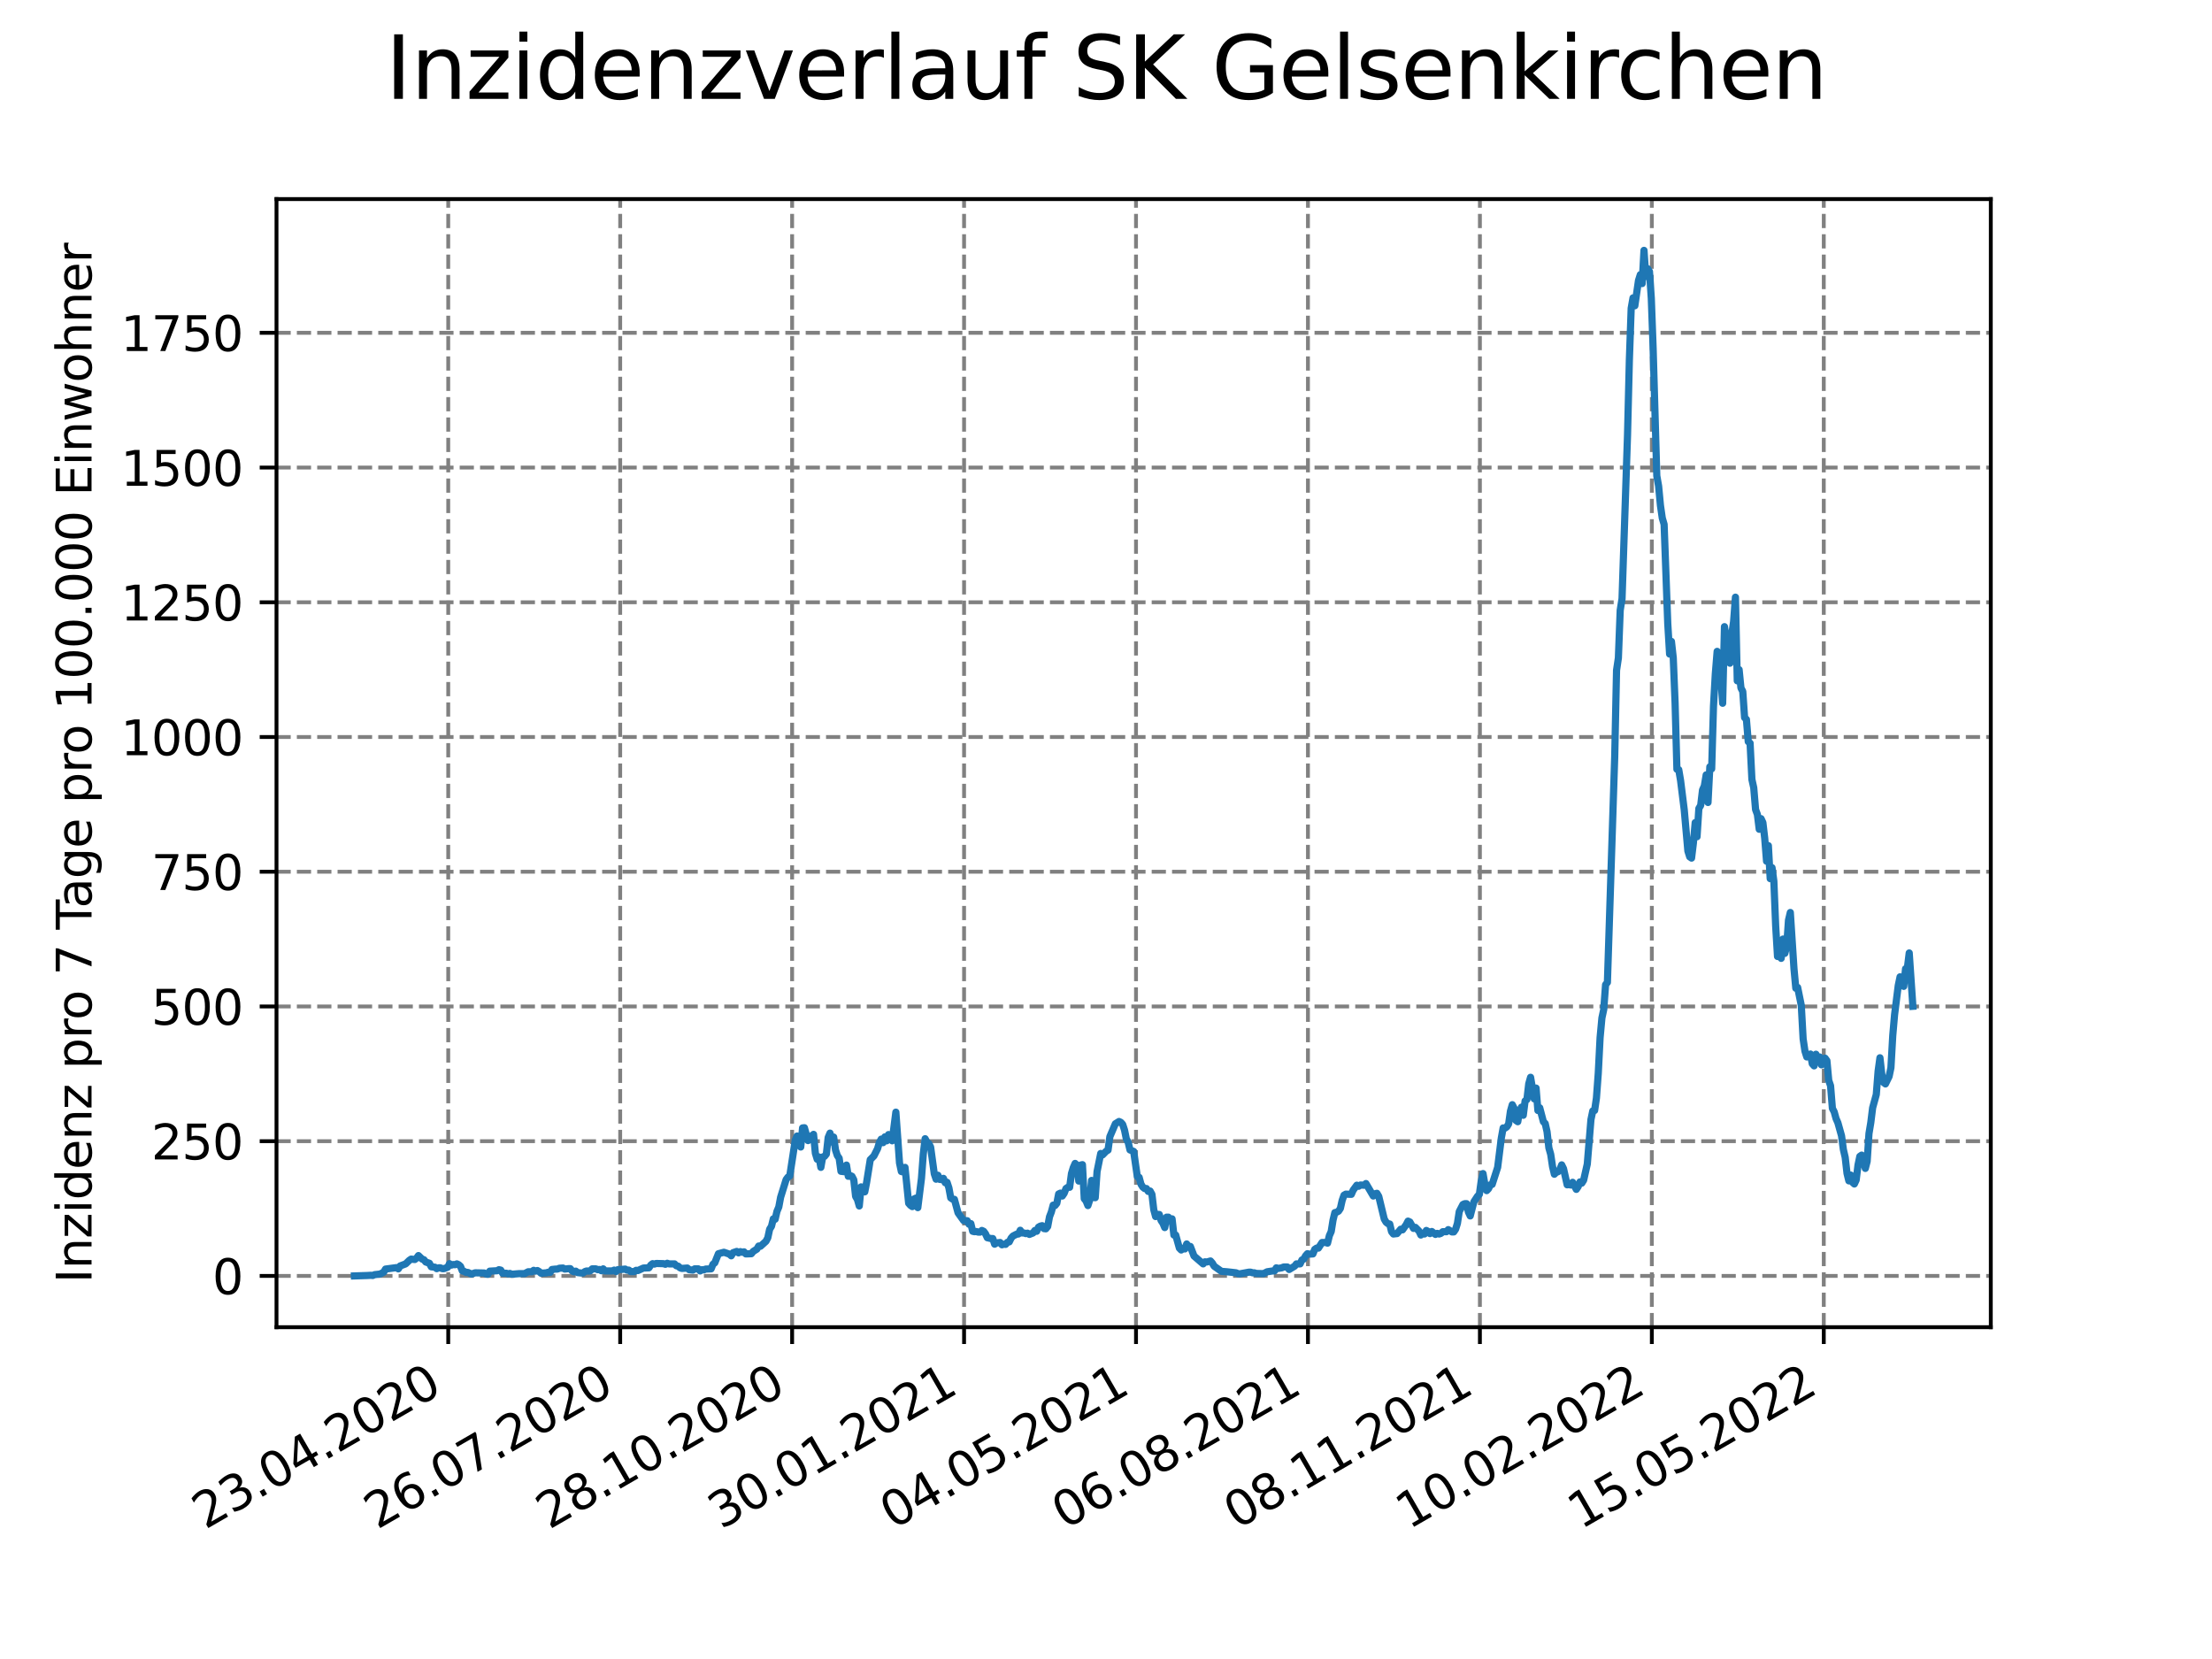 <?xml version="1.0" encoding="utf-8" standalone="no"?>
<!DOCTYPE svg PUBLIC "-//W3C//DTD SVG 1.1//EN"
  "http://www.w3.org/Graphics/SVG/1.1/DTD/svg11.dtd">
<svg xmlns:xlink="http://www.w3.org/1999/xlink" width="460.8pt" height="345.6pt" viewBox="0 0 460.8 345.6" xmlns="http://www.w3.org/2000/svg" version="1.1">
 <defs>
  <style type="text/css">*{stroke-linejoin: round; stroke-linecap: butt}</style>
 </defs>
 <g id="figure_1">
  <g id="patch_1">
   <path d="M 0 345.6 
L 460.8 345.6 
L 460.8 0 
L 0 0 
z
" style="fill: #ffffff"/>
  </g>
  <g id="axes_1">
   <g id="patch_2">
    <path d="M 57.6 276.48 
L 414.72 276.48 
L 414.72 41.472 
L 57.6 41.472 
z
" style="fill: #ffffff"/>
   </g>
   <g id="matplotlib.axis_1">
    <g id="xtick_1">
     <g id="line2d_1">
      <path d="M 93.377 276.48 
L 93.377 41.472 
" clip-path="url(#pc1928fb1d7)" style="fill: none; stroke-dasharray: 2.96,1.28; stroke-dashoffset: 0; stroke: #808080; stroke-width: 0.8"/>
     </g>
     <g id="line2d_2">
      <defs>
       <path id="m2e8d0d02b8" d="M 0 0 
L 0 3.5 
" style="stroke: #000000; stroke-width: 0.8"/>
      </defs>
      <g>
       <use xlink:href="#m2e8d0d02b8" x="93.377" y="276.48" style="stroke: #000000; stroke-width: 0.8"/>
      </g>
     </g>
     <g id="text_1">
      <!-- 23.04.2020 -->
      <g transform="translate(42.752 318.689)rotate(-30)scale(0.1 -0.1)">
       <defs>
        <path id="DejaVuSans-32" d="M 1228 531 
L 3431 531 
L 3431 0 
L 469 0 
L 469 531 
Q 828 903 1448 1529 
Q 2069 2156 2228 2338 
Q 2531 2678 2651 2914 
Q 2772 3150 2772 3378 
Q 2772 3750 2511 3984 
Q 2250 4219 1831 4219 
Q 1534 4219 1204 4116 
Q 875 4013 500 3803 
L 500 4441 
Q 881 4594 1212 4672 
Q 1544 4750 1819 4750 
Q 2544 4750 2975 4387 
Q 3406 4025 3406 3419 
Q 3406 3131 3298 2873 
Q 3191 2616 2906 2266 
Q 2828 2175 2409 1742 
Q 1991 1309 1228 531 
z
" transform="scale(0.016)"/>
        <path id="DejaVuSans-33" d="M 2597 2516 
Q 3050 2419 3304 2112 
Q 3559 1806 3559 1356 
Q 3559 666 3084 287 
Q 2609 -91 1734 -91 
Q 1441 -91 1130 -33 
Q 819 25 488 141 
L 488 750 
Q 750 597 1062 519 
Q 1375 441 1716 441 
Q 2309 441 2620 675 
Q 2931 909 2931 1356 
Q 2931 1769 2642 2001 
Q 2353 2234 1838 2234 
L 1294 2234 
L 1294 2753 
L 1863 2753 
Q 2328 2753 2575 2939 
Q 2822 3125 2822 3475 
Q 2822 3834 2567 4026 
Q 2313 4219 1838 4219 
Q 1578 4219 1281 4162 
Q 984 4106 628 3988 
L 628 4550 
Q 988 4650 1302 4700 
Q 1616 4750 1894 4750 
Q 2613 4750 3031 4423 
Q 3450 4097 3450 3541 
Q 3450 3153 3228 2886 
Q 3006 2619 2597 2516 
z
" transform="scale(0.016)"/>
        <path id="DejaVuSans-2e" d="M 684 794 
L 1344 794 
L 1344 0 
L 684 0 
L 684 794 
z
" transform="scale(0.016)"/>
        <path id="DejaVuSans-30" d="M 2034 4250 
Q 1547 4250 1301 3770 
Q 1056 3291 1056 2328 
Q 1056 1369 1301 889 
Q 1547 409 2034 409 
Q 2525 409 2770 889 
Q 3016 1369 3016 2328 
Q 3016 3291 2770 3770 
Q 2525 4250 2034 4250 
z
M 2034 4750 
Q 2819 4750 3233 4129 
Q 3647 3509 3647 2328 
Q 3647 1150 3233 529 
Q 2819 -91 2034 -91 
Q 1250 -91 836 529 
Q 422 1150 422 2328 
Q 422 3509 836 4129 
Q 1250 4750 2034 4750 
z
" transform="scale(0.016)"/>
        <path id="DejaVuSans-34" d="M 2419 4116 
L 825 1625 
L 2419 1625 
L 2419 4116 
z
M 2253 4666 
L 3047 4666 
L 3047 1625 
L 3713 1625 
L 3713 1100 
L 3047 1100 
L 3047 0 
L 2419 0 
L 2419 1100 
L 313 1100 
L 313 1709 
L 2253 4666 
z
" transform="scale(0.016)"/>
       </defs>
       <use xlink:href="#DejaVuSans-32"/>
       <use xlink:href="#DejaVuSans-33" x="63.623"/>
       <use xlink:href="#DejaVuSans-2e" x="127.246"/>
       <use xlink:href="#DejaVuSans-30" x="159.033"/>
       <use xlink:href="#DejaVuSans-34" x="222.656"/>
       <use xlink:href="#DejaVuSans-2e" x="286.279"/>
       <use xlink:href="#DejaVuSans-32" x="318.066"/>
       <use xlink:href="#DejaVuSans-30" x="381.689"/>
       <use xlink:href="#DejaVuSans-32" x="445.312"/>
       <use xlink:href="#DejaVuSans-30" x="508.936"/>
      </g>
     </g>
    </g>
    <g id="xtick_2">
     <g id="line2d_3">
      <path d="M 129.196 276.48 
L 129.196 41.472 
" clip-path="url(#pc1928fb1d7)" style="fill: none; stroke-dasharray: 2.96,1.28; stroke-dashoffset: 0; stroke: #808080; stroke-width: 0.8"/>
     </g>
     <g id="line2d_4">
      <g>
       <use xlink:href="#m2e8d0d02b8" x="129.196" y="276.48" style="stroke: #000000; stroke-width: 0.8"/>
      </g>
     </g>
     <g id="text_2">
      <!-- 26.07.2020 -->
      <g transform="translate(78.571 318.689)rotate(-30)scale(0.1 -0.1)">
       <defs>
        <path id="DejaVuSans-36" d="M 2113 2584 
Q 1688 2584 1439 2293 
Q 1191 2003 1191 1497 
Q 1191 994 1439 701 
Q 1688 409 2113 409 
Q 2538 409 2786 701 
Q 3034 994 3034 1497 
Q 3034 2003 2786 2293 
Q 2538 2584 2113 2584 
z
M 3366 4563 
L 3366 3988 
Q 3128 4100 2886 4159 
Q 2644 4219 2406 4219 
Q 1781 4219 1451 3797 
Q 1122 3375 1075 2522 
Q 1259 2794 1537 2939 
Q 1816 3084 2150 3084 
Q 2853 3084 3261 2657 
Q 3669 2231 3669 1497 
Q 3669 778 3244 343 
Q 2819 -91 2113 -91 
Q 1303 -91 875 529 
Q 447 1150 447 2328 
Q 447 3434 972 4092 
Q 1497 4750 2381 4750 
Q 2619 4750 2861 4703 
Q 3103 4656 3366 4563 
z
" transform="scale(0.016)"/>
        <path id="DejaVuSans-37" d="M 525 4666 
L 3525 4666 
L 3525 4397 
L 1831 0 
L 1172 0 
L 2766 4134 
L 525 4134 
L 525 4666 
z
" transform="scale(0.016)"/>
       </defs>
       <use xlink:href="#DejaVuSans-32"/>
       <use xlink:href="#DejaVuSans-36" x="63.623"/>
       <use xlink:href="#DejaVuSans-2e" x="127.246"/>
       <use xlink:href="#DejaVuSans-30" x="159.033"/>
       <use xlink:href="#DejaVuSans-37" x="222.656"/>
       <use xlink:href="#DejaVuSans-2e" x="286.279"/>
       <use xlink:href="#DejaVuSans-32" x="318.066"/>
       <use xlink:href="#DejaVuSans-30" x="381.689"/>
       <use xlink:href="#DejaVuSans-32" x="445.312"/>
       <use xlink:href="#DejaVuSans-30" x="508.936"/>
      </g>
     </g>
    </g>
    <g id="xtick_3">
     <g id="line2d_5">
      <path d="M 165.015 276.48 
L 165.015 41.472 
" clip-path="url(#pc1928fb1d7)" style="fill: none; stroke-dasharray: 2.96,1.28; stroke-dashoffset: 0; stroke: #808080; stroke-width: 0.8"/>
     </g>
     <g id="line2d_6">
      <g>
       <use xlink:href="#m2e8d0d02b8" x="165.015" y="276.48" style="stroke: #000000; stroke-width: 0.8"/>
      </g>
     </g>
     <g id="text_3">
      <!-- 28.10.2020 -->
      <g transform="translate(114.39 318.689)rotate(-30)scale(0.1 -0.1)">
       <defs>
        <path id="DejaVuSans-38" d="M 2034 2216 
Q 1584 2216 1326 1975 
Q 1069 1734 1069 1313 
Q 1069 891 1326 650 
Q 1584 409 2034 409 
Q 2484 409 2743 651 
Q 3003 894 3003 1313 
Q 3003 1734 2745 1975 
Q 2488 2216 2034 2216 
z
M 1403 2484 
Q 997 2584 770 2862 
Q 544 3141 544 3541 
Q 544 4100 942 4425 
Q 1341 4750 2034 4750 
Q 2731 4750 3128 4425 
Q 3525 4100 3525 3541 
Q 3525 3141 3298 2862 
Q 3072 2584 2669 2484 
Q 3125 2378 3379 2068 
Q 3634 1759 3634 1313 
Q 3634 634 3220 271 
Q 2806 -91 2034 -91 
Q 1263 -91 848 271 
Q 434 634 434 1313 
Q 434 1759 690 2068 
Q 947 2378 1403 2484 
z
M 1172 3481 
Q 1172 3119 1398 2916 
Q 1625 2713 2034 2713 
Q 2441 2713 2670 2916 
Q 2900 3119 2900 3481 
Q 2900 3844 2670 4047 
Q 2441 4250 2034 4250 
Q 1625 4250 1398 4047 
Q 1172 3844 1172 3481 
z
" transform="scale(0.016)"/>
        <path id="DejaVuSans-31" d="M 794 531 
L 1825 531 
L 1825 4091 
L 703 3866 
L 703 4441 
L 1819 4666 
L 2450 4666 
L 2450 531 
L 3481 531 
L 3481 0 
L 794 0 
L 794 531 
z
" transform="scale(0.016)"/>
       </defs>
       <use xlink:href="#DejaVuSans-32"/>
       <use xlink:href="#DejaVuSans-38" x="63.623"/>
       <use xlink:href="#DejaVuSans-2e" x="127.246"/>
       <use xlink:href="#DejaVuSans-31" x="159.033"/>
       <use xlink:href="#DejaVuSans-30" x="222.656"/>
       <use xlink:href="#DejaVuSans-2e" x="286.279"/>
       <use xlink:href="#DejaVuSans-32" x="318.066"/>
       <use xlink:href="#DejaVuSans-30" x="381.689"/>
       <use xlink:href="#DejaVuSans-32" x="445.312"/>
       <use xlink:href="#DejaVuSans-30" x="508.936"/>
      </g>
     </g>
    </g>
    <g id="xtick_4">
     <g id="line2d_7">
      <path d="M 200.833 276.48 
L 200.833 41.472 
" clip-path="url(#pc1928fb1d7)" style="fill: none; stroke-dasharray: 2.96,1.28; stroke-dashoffset: 0; stroke: #808080; stroke-width: 0.8"/>
     </g>
     <g id="line2d_8">
      <g>
       <use xlink:href="#m2e8d0d02b8" x="200.833" y="276.48" style="stroke: #000000; stroke-width: 0.8"/>
      </g>
     </g>
     <g id="text_4">
      <!-- 30.01.2021 -->
      <g transform="translate(150.208 318.689)rotate(-30)scale(0.1 -0.1)">
       <use xlink:href="#DejaVuSans-33"/>
       <use xlink:href="#DejaVuSans-30" x="63.623"/>
       <use xlink:href="#DejaVuSans-2e" x="127.246"/>
       <use xlink:href="#DejaVuSans-30" x="159.033"/>
       <use xlink:href="#DejaVuSans-31" x="222.656"/>
       <use xlink:href="#DejaVuSans-2e" x="286.279"/>
       <use xlink:href="#DejaVuSans-32" x="318.066"/>
       <use xlink:href="#DejaVuSans-30" x="381.689"/>
       <use xlink:href="#DejaVuSans-32" x="445.312"/>
       <use xlink:href="#DejaVuSans-31" x="508.936"/>
      </g>
     </g>
    </g>
    <g id="xtick_5">
     <g id="line2d_9">
      <path d="M 236.652 276.48 
L 236.652 41.472 
" clip-path="url(#pc1928fb1d7)" style="fill: none; stroke-dasharray: 2.96,1.28; stroke-dashoffset: 0; stroke: #808080; stroke-width: 0.8"/>
     </g>
     <g id="line2d_10">
      <g>
       <use xlink:href="#m2e8d0d02b8" x="236.652" y="276.48" style="stroke: #000000; stroke-width: 0.8"/>
      </g>
     </g>
     <g id="text_5">
      <!-- 04.05.2021 -->
      <g transform="translate(186.027 318.689)rotate(-30)scale(0.1 -0.1)">
       <defs>
        <path id="DejaVuSans-35" d="M 691 4666 
L 3169 4666 
L 3169 4134 
L 1269 4134 
L 1269 2991 
Q 1406 3038 1543 3061 
Q 1681 3084 1819 3084 
Q 2600 3084 3056 2656 
Q 3513 2228 3513 1497 
Q 3513 744 3044 326 
Q 2575 -91 1722 -91 
Q 1428 -91 1123 -41 
Q 819 9 494 109 
L 494 744 
Q 775 591 1075 516 
Q 1375 441 1709 441 
Q 2250 441 2565 725 
Q 2881 1009 2881 1497 
Q 2881 1984 2565 2268 
Q 2250 2553 1709 2553 
Q 1456 2553 1204 2497 
Q 953 2441 691 2322 
L 691 4666 
z
" transform="scale(0.016)"/>
       </defs>
       <use xlink:href="#DejaVuSans-30"/>
       <use xlink:href="#DejaVuSans-34" x="63.623"/>
       <use xlink:href="#DejaVuSans-2e" x="127.246"/>
       <use xlink:href="#DejaVuSans-30" x="159.033"/>
       <use xlink:href="#DejaVuSans-35" x="222.656"/>
       <use xlink:href="#DejaVuSans-2e" x="286.279"/>
       <use xlink:href="#DejaVuSans-32" x="318.066"/>
       <use xlink:href="#DejaVuSans-30" x="381.689"/>
       <use xlink:href="#DejaVuSans-32" x="445.312"/>
       <use xlink:href="#DejaVuSans-31" x="508.936"/>
      </g>
     </g>
    </g>
    <g id="xtick_6">
     <g id="line2d_11">
      <path d="M 272.471 276.48 
L 272.471 41.472 
" clip-path="url(#pc1928fb1d7)" style="fill: none; stroke-dasharray: 2.96,1.28; stroke-dashoffset: 0; stroke: #808080; stroke-width: 0.8"/>
     </g>
     <g id="line2d_12">
      <g>
       <use xlink:href="#m2e8d0d02b8" x="272.471" y="276.48" style="stroke: #000000; stroke-width: 0.8"/>
      </g>
     </g>
     <g id="text_6">
      <!-- 06.08.2021 -->
      <g transform="translate(221.846 318.689)rotate(-30)scale(0.1 -0.1)">
       <use xlink:href="#DejaVuSans-30"/>
       <use xlink:href="#DejaVuSans-36" x="63.623"/>
       <use xlink:href="#DejaVuSans-2e" x="127.246"/>
       <use xlink:href="#DejaVuSans-30" x="159.033"/>
       <use xlink:href="#DejaVuSans-38" x="222.656"/>
       <use xlink:href="#DejaVuSans-2e" x="286.279"/>
       <use xlink:href="#DejaVuSans-32" x="318.066"/>
       <use xlink:href="#DejaVuSans-30" x="381.689"/>
       <use xlink:href="#DejaVuSans-32" x="445.312"/>
       <use xlink:href="#DejaVuSans-31" x="508.936"/>
      </g>
     </g>
    </g>
    <g id="xtick_7">
     <g id="line2d_13">
      <path d="M 308.29 276.48 
L 308.29 41.472 
" clip-path="url(#pc1928fb1d7)" style="fill: none; stroke-dasharray: 2.96,1.28; stroke-dashoffset: 0; stroke: #808080; stroke-width: 0.8"/>
     </g>
     <g id="line2d_14">
      <g>
       <use xlink:href="#m2e8d0d02b8" x="308.29" y="276.48" style="stroke: #000000; stroke-width: 0.8"/>
      </g>
     </g>
     <g id="text_7">
      <!-- 08.11.2021 -->
      <g transform="translate(257.664 318.689)rotate(-30)scale(0.1 -0.1)">
       <use xlink:href="#DejaVuSans-30"/>
       <use xlink:href="#DejaVuSans-38" x="63.623"/>
       <use xlink:href="#DejaVuSans-2e" x="127.246"/>
       <use xlink:href="#DejaVuSans-31" x="159.033"/>
       <use xlink:href="#DejaVuSans-31" x="222.656"/>
       <use xlink:href="#DejaVuSans-2e" x="286.279"/>
       <use xlink:href="#DejaVuSans-32" x="318.066"/>
       <use xlink:href="#DejaVuSans-30" x="381.689"/>
       <use xlink:href="#DejaVuSans-32" x="445.312"/>
       <use xlink:href="#DejaVuSans-31" x="508.936"/>
      </g>
     </g>
    </g>
    <g id="xtick_8">
     <g id="line2d_15">
      <path d="M 344.108 276.48 
L 344.108 41.472 
" clip-path="url(#pc1928fb1d7)" style="fill: none; stroke-dasharray: 2.96,1.28; stroke-dashoffset: 0; stroke: #808080; stroke-width: 0.8"/>
     </g>
     <g id="line2d_16">
      <g>
       <use xlink:href="#m2e8d0d02b8" x="344.108" y="276.48" style="stroke: #000000; stroke-width: 0.8"/>
      </g>
     </g>
     <g id="text_8">
      <!-- 10.02.2022 -->
      <g transform="translate(293.483 318.689)rotate(-30)scale(0.1 -0.1)">
       <use xlink:href="#DejaVuSans-31"/>
       <use xlink:href="#DejaVuSans-30" x="63.623"/>
       <use xlink:href="#DejaVuSans-2e" x="127.246"/>
       <use xlink:href="#DejaVuSans-30" x="159.033"/>
       <use xlink:href="#DejaVuSans-32" x="222.656"/>
       <use xlink:href="#DejaVuSans-2e" x="286.279"/>
       <use xlink:href="#DejaVuSans-32" x="318.066"/>
       <use xlink:href="#DejaVuSans-30" x="381.689"/>
       <use xlink:href="#DejaVuSans-32" x="445.312"/>
       <use xlink:href="#DejaVuSans-32" x="508.936"/>
      </g>
     </g>
    </g>
    <g id="xtick_9">
     <g id="line2d_17">
      <path d="M 379.927 276.48 
L 379.927 41.472 
" clip-path="url(#pc1928fb1d7)" style="fill: none; stroke-dasharray: 2.96,1.28; stroke-dashoffset: 0; stroke: #808080; stroke-width: 0.8"/>
     </g>
     <g id="line2d_18">
      <g>
       <use xlink:href="#m2e8d0d02b8" x="379.927" y="276.48" style="stroke: #000000; stroke-width: 0.8"/>
      </g>
     </g>
     <g id="text_9">
      <!-- 15.05.2022 -->
      <g transform="translate(329.302 318.689)rotate(-30)scale(0.1 -0.1)">
       <use xlink:href="#DejaVuSans-31"/>
       <use xlink:href="#DejaVuSans-35" x="63.623"/>
       <use xlink:href="#DejaVuSans-2e" x="127.246"/>
       <use xlink:href="#DejaVuSans-30" x="159.033"/>
       <use xlink:href="#DejaVuSans-35" x="222.656"/>
       <use xlink:href="#DejaVuSans-2e" x="286.279"/>
       <use xlink:href="#DejaVuSans-32" x="318.066"/>
       <use xlink:href="#DejaVuSans-30" x="381.689"/>
       <use xlink:href="#DejaVuSans-32" x="445.312"/>
       <use xlink:href="#DejaVuSans-32" x="508.936"/>
      </g>
     </g>
    </g>
   </g>
   <g id="matplotlib.axis_2">
    <g id="ytick_1">
     <g id="line2d_19">
      <path d="M 57.6 265.798 
L 414.72 265.798 
" clip-path="url(#pc1928fb1d7)" style="fill: none; stroke-dasharray: 2.96,1.28; stroke-dashoffset: 0; stroke: #808080; stroke-width: 0.8"/>
     </g>
     <g id="line2d_20">
      <defs>
       <path id="m231ff6836c" d="M 0 0 
L -3.5 0 
" style="stroke: #000000; stroke-width: 0.8"/>
      </defs>
      <g>
       <use xlink:href="#m231ff6836c" x="57.6" y="265.798" style="stroke: #000000; stroke-width: 0.8"/>
      </g>
     </g>
     <g id="text_10">
      <!-- 0 -->
      <g transform="translate(44.237 269.597)scale(0.1 -0.1)">
       <use xlink:href="#DejaVuSans-30"/>
      </g>
     </g>
    </g>
    <g id="ytick_2">
     <g id="line2d_21">
      <path d="M 57.6 237.731 
L 414.72 237.731 
" clip-path="url(#pc1928fb1d7)" style="fill: none; stroke-dasharray: 2.96,1.28; stroke-dashoffset: 0; stroke: #808080; stroke-width: 0.8"/>
     </g>
     <g id="line2d_22">
      <g>
       <use xlink:href="#m231ff6836c" x="57.6" y="237.731" style="stroke: #000000; stroke-width: 0.8"/>
      </g>
     </g>
     <g id="text_11">
      <!-- 250 -->
      <g transform="translate(31.512 241.53)scale(0.1 -0.1)">
       <use xlink:href="#DejaVuSans-32"/>
       <use xlink:href="#DejaVuSans-35" x="63.623"/>
       <use xlink:href="#DejaVuSans-30" x="127.246"/>
      </g>
     </g>
    </g>
    <g id="ytick_3">
     <g id="line2d_23">
      <path d="M 57.6 209.664 
L 414.72 209.664 
" clip-path="url(#pc1928fb1d7)" style="fill: none; stroke-dasharray: 2.96,1.28; stroke-dashoffset: 0; stroke: #808080; stroke-width: 0.8"/>
     </g>
     <g id="line2d_24">
      <g>
       <use xlink:href="#m231ff6836c" x="57.6" y="209.664" style="stroke: #000000; stroke-width: 0.8"/>
      </g>
     </g>
     <g id="text_12">
      <!-- 500 -->
      <g transform="translate(31.512 213.463)scale(0.1 -0.1)">
       <use xlink:href="#DejaVuSans-35"/>
       <use xlink:href="#DejaVuSans-30" x="63.623"/>
       <use xlink:href="#DejaVuSans-30" x="127.246"/>
      </g>
     </g>
    </g>
    <g id="ytick_4">
     <g id="line2d_25">
      <path d="M 57.6 181.597 
L 414.72 181.597 
" clip-path="url(#pc1928fb1d7)" style="fill: none; stroke-dasharray: 2.96,1.28; stroke-dashoffset: 0; stroke: #808080; stroke-width: 0.8"/>
     </g>
     <g id="line2d_26">
      <g>
       <use xlink:href="#m231ff6836c" x="57.6" y="181.597" style="stroke: #000000; stroke-width: 0.8"/>
      </g>
     </g>
     <g id="text_13">
      <!-- 750 -->
      <g transform="translate(31.512 185.396)scale(0.1 -0.1)">
       <use xlink:href="#DejaVuSans-37"/>
       <use xlink:href="#DejaVuSans-35" x="63.623"/>
       <use xlink:href="#DejaVuSans-30" x="127.246"/>
      </g>
     </g>
    </g>
    <g id="ytick_5">
     <g id="line2d_27">
      <path d="M 57.6 153.53 
L 414.72 153.53 
" clip-path="url(#pc1928fb1d7)" style="fill: none; stroke-dasharray: 2.96,1.28; stroke-dashoffset: 0; stroke: #808080; stroke-width: 0.8"/>
     </g>
     <g id="line2d_28">
      <g>
       <use xlink:href="#m231ff6836c" x="57.6" y="153.53" style="stroke: #000000; stroke-width: 0.8"/>
      </g>
     </g>
     <g id="text_14">
      <!-- 1000 -->
      <g transform="translate(25.15 157.329)scale(0.1 -0.1)">
       <use xlink:href="#DejaVuSans-31"/>
       <use xlink:href="#DejaVuSans-30" x="63.623"/>
       <use xlink:href="#DejaVuSans-30" x="127.246"/>
       <use xlink:href="#DejaVuSans-30" x="190.869"/>
      </g>
     </g>
    </g>
    <g id="ytick_6">
     <g id="line2d_29">
      <path d="M 57.6 125.463 
L 414.72 125.463 
" clip-path="url(#pc1928fb1d7)" style="fill: none; stroke-dasharray: 2.96,1.28; stroke-dashoffset: 0; stroke: #808080; stroke-width: 0.8"/>
     </g>
     <g id="line2d_30">
      <g>
       <use xlink:href="#m231ff6836c" x="57.6" y="125.463" style="stroke: #000000; stroke-width: 0.8"/>
      </g>
     </g>
     <g id="text_15">
      <!-- 1250 -->
      <g transform="translate(25.15 129.262)scale(0.1 -0.1)">
       <use xlink:href="#DejaVuSans-31"/>
       <use xlink:href="#DejaVuSans-32" x="63.623"/>
       <use xlink:href="#DejaVuSans-35" x="127.246"/>
       <use xlink:href="#DejaVuSans-30" x="190.869"/>
      </g>
     </g>
    </g>
    <g id="ytick_7">
     <g id="line2d_31">
      <path d="M 57.6 97.396 
L 414.72 97.396 
" clip-path="url(#pc1928fb1d7)" style="fill: none; stroke-dasharray: 2.96,1.28; stroke-dashoffset: 0; stroke: #808080; stroke-width: 0.8"/>
     </g>
     <g id="line2d_32">
      <g>
       <use xlink:href="#m231ff6836c" x="57.6" y="97.396" style="stroke: #000000; stroke-width: 0.8"/>
      </g>
     </g>
     <g id="text_16">
      <!-- 1500 -->
      <g transform="translate(25.15 101.195)scale(0.1 -0.1)">
       <use xlink:href="#DejaVuSans-31"/>
       <use xlink:href="#DejaVuSans-35" x="63.623"/>
       <use xlink:href="#DejaVuSans-30" x="127.246"/>
       <use xlink:href="#DejaVuSans-30" x="190.869"/>
      </g>
     </g>
    </g>
    <g id="ytick_8">
     <g id="line2d_33">
      <path d="M 57.6 69.329 
L 414.72 69.329 
" clip-path="url(#pc1928fb1d7)" style="fill: none; stroke-dasharray: 2.96,1.28; stroke-dashoffset: 0; stroke: #808080; stroke-width: 0.8"/>
     </g>
     <g id="line2d_34">
      <g>
       <use xlink:href="#m231ff6836c" x="57.6" y="69.329" style="stroke: #000000; stroke-width: 0.8"/>
      </g>
     </g>
     <g id="text_17">
      <!-- 1750 -->
      <g transform="translate(25.15 73.128)scale(0.1 -0.1)">
       <use xlink:href="#DejaVuSans-31"/>
       <use xlink:href="#DejaVuSans-37" x="63.623"/>
       <use xlink:href="#DejaVuSans-35" x="127.246"/>
       <use xlink:href="#DejaVuSans-30" x="190.869"/>
      </g>
     </g>
    </g>
    <g id="text_18">
     <!-- Inzidenz pro 7 Tage pro 100.000 Einwohner -->
     <g transform="translate(19.07 267.301)rotate(-90)scale(0.1 -0.1)">
      <defs>
       <path id="DejaVuSans-49" d="M 628 4666 
L 1259 4666 
L 1259 0 
L 628 0 
L 628 4666 
z
" transform="scale(0.016)"/>
       <path id="DejaVuSans-6e" d="M 3513 2113 
L 3513 0 
L 2938 0 
L 2938 2094 
Q 2938 2591 2744 2837 
Q 2550 3084 2163 3084 
Q 1697 3084 1428 2787 
Q 1159 2491 1159 1978 
L 1159 0 
L 581 0 
L 581 3500 
L 1159 3500 
L 1159 2956 
Q 1366 3272 1645 3428 
Q 1925 3584 2291 3584 
Q 2894 3584 3203 3211 
Q 3513 2838 3513 2113 
z
" transform="scale(0.016)"/>
       <path id="DejaVuSans-7a" d="M 353 3500 
L 3084 3500 
L 3084 2975 
L 922 459 
L 3084 459 
L 3084 0 
L 275 0 
L 275 525 
L 2438 3041 
L 353 3041 
L 353 3500 
z
" transform="scale(0.016)"/>
       <path id="DejaVuSans-69" d="M 603 3500 
L 1178 3500 
L 1178 0 
L 603 0 
L 603 3500 
z
M 603 4863 
L 1178 4863 
L 1178 4134 
L 603 4134 
L 603 4863 
z
" transform="scale(0.016)"/>
       <path id="DejaVuSans-64" d="M 2906 2969 
L 2906 4863 
L 3481 4863 
L 3481 0 
L 2906 0 
L 2906 525 
Q 2725 213 2448 61 
Q 2172 -91 1784 -91 
Q 1150 -91 751 415 
Q 353 922 353 1747 
Q 353 2572 751 3078 
Q 1150 3584 1784 3584 
Q 2172 3584 2448 3432 
Q 2725 3281 2906 2969 
z
M 947 1747 
Q 947 1113 1208 752 
Q 1469 391 1925 391 
Q 2381 391 2643 752 
Q 2906 1113 2906 1747 
Q 2906 2381 2643 2742 
Q 2381 3103 1925 3103 
Q 1469 3103 1208 2742 
Q 947 2381 947 1747 
z
" transform="scale(0.016)"/>
       <path id="DejaVuSans-65" d="M 3597 1894 
L 3597 1613 
L 953 1613 
Q 991 1019 1311 708 
Q 1631 397 2203 397 
Q 2534 397 2845 478 
Q 3156 559 3463 722 
L 3463 178 
Q 3153 47 2828 -22 
Q 2503 -91 2169 -91 
Q 1331 -91 842 396 
Q 353 884 353 1716 
Q 353 2575 817 3079 
Q 1281 3584 2069 3584 
Q 2775 3584 3186 3129 
Q 3597 2675 3597 1894 
z
M 3022 2063 
Q 3016 2534 2758 2815 
Q 2500 3097 2075 3097 
Q 1594 3097 1305 2825 
Q 1016 2553 972 2059 
L 3022 2063 
z
" transform="scale(0.016)"/>
       <path id="DejaVuSans-20" transform="scale(0.016)"/>
       <path id="DejaVuSans-70" d="M 1159 525 
L 1159 -1331 
L 581 -1331 
L 581 3500 
L 1159 3500 
L 1159 2969 
Q 1341 3281 1617 3432 
Q 1894 3584 2278 3584 
Q 2916 3584 3314 3078 
Q 3713 2572 3713 1747 
Q 3713 922 3314 415 
Q 2916 -91 2278 -91 
Q 1894 -91 1617 61 
Q 1341 213 1159 525 
z
M 3116 1747 
Q 3116 2381 2855 2742 
Q 2594 3103 2138 3103 
Q 1681 3103 1420 2742 
Q 1159 2381 1159 1747 
Q 1159 1113 1420 752 
Q 1681 391 2138 391 
Q 2594 391 2855 752 
Q 3116 1113 3116 1747 
z
" transform="scale(0.016)"/>
       <path id="DejaVuSans-72" d="M 2631 2963 
Q 2534 3019 2420 3045 
Q 2306 3072 2169 3072 
Q 1681 3072 1420 2755 
Q 1159 2438 1159 1844 
L 1159 0 
L 581 0 
L 581 3500 
L 1159 3500 
L 1159 2956 
Q 1341 3275 1631 3429 
Q 1922 3584 2338 3584 
Q 2397 3584 2469 3576 
Q 2541 3569 2628 3553 
L 2631 2963 
z
" transform="scale(0.016)"/>
       <path id="DejaVuSans-6f" d="M 1959 3097 
Q 1497 3097 1228 2736 
Q 959 2375 959 1747 
Q 959 1119 1226 758 
Q 1494 397 1959 397 
Q 2419 397 2687 759 
Q 2956 1122 2956 1747 
Q 2956 2369 2687 2733 
Q 2419 3097 1959 3097 
z
M 1959 3584 
Q 2709 3584 3137 3096 
Q 3566 2609 3566 1747 
Q 3566 888 3137 398 
Q 2709 -91 1959 -91 
Q 1206 -91 779 398 
Q 353 888 353 1747 
Q 353 2609 779 3096 
Q 1206 3584 1959 3584 
z
" transform="scale(0.016)"/>
       <path id="DejaVuSans-54" d="M -19 4666 
L 3928 4666 
L 3928 4134 
L 2272 4134 
L 2272 0 
L 1638 0 
L 1638 4134 
L -19 4134 
L -19 4666 
z
" transform="scale(0.016)"/>
       <path id="DejaVuSans-61" d="M 2194 1759 
Q 1497 1759 1228 1600 
Q 959 1441 959 1056 
Q 959 750 1161 570 
Q 1363 391 1709 391 
Q 2188 391 2477 730 
Q 2766 1069 2766 1631 
L 2766 1759 
L 2194 1759 
z
M 3341 1997 
L 3341 0 
L 2766 0 
L 2766 531 
Q 2569 213 2275 61 
Q 1981 -91 1556 -91 
Q 1019 -91 701 211 
Q 384 513 384 1019 
Q 384 1609 779 1909 
Q 1175 2209 1959 2209 
L 2766 2209 
L 2766 2266 
Q 2766 2663 2505 2880 
Q 2244 3097 1772 3097 
Q 1472 3097 1187 3025 
Q 903 2953 641 2809 
L 641 3341 
Q 956 3463 1253 3523 
Q 1550 3584 1831 3584 
Q 2591 3584 2966 3190 
Q 3341 2797 3341 1997 
z
" transform="scale(0.016)"/>
       <path id="DejaVuSans-67" d="M 2906 1791 
Q 2906 2416 2648 2759 
Q 2391 3103 1925 3103 
Q 1463 3103 1205 2759 
Q 947 2416 947 1791 
Q 947 1169 1205 825 
Q 1463 481 1925 481 
Q 2391 481 2648 825 
Q 2906 1169 2906 1791 
z
M 3481 434 
Q 3481 -459 3084 -895 
Q 2688 -1331 1869 -1331 
Q 1566 -1331 1297 -1286 
Q 1028 -1241 775 -1147 
L 775 -588 
Q 1028 -725 1275 -790 
Q 1522 -856 1778 -856 
Q 2344 -856 2625 -561 
Q 2906 -266 2906 331 
L 2906 616 
Q 2728 306 2450 153 
Q 2172 0 1784 0 
Q 1141 0 747 490 
Q 353 981 353 1791 
Q 353 2603 747 3093 
Q 1141 3584 1784 3584 
Q 2172 3584 2450 3431 
Q 2728 3278 2906 2969 
L 2906 3500 
L 3481 3500 
L 3481 434 
z
" transform="scale(0.016)"/>
       <path id="DejaVuSans-45" d="M 628 4666 
L 3578 4666 
L 3578 4134 
L 1259 4134 
L 1259 2753 
L 3481 2753 
L 3481 2222 
L 1259 2222 
L 1259 531 
L 3634 531 
L 3634 0 
L 628 0 
L 628 4666 
z
" transform="scale(0.016)"/>
       <path id="DejaVuSans-77" d="M 269 3500 
L 844 3500 
L 1563 769 
L 2278 3500 
L 2956 3500 
L 3675 769 
L 4391 3500 
L 4966 3500 
L 4050 0 
L 3372 0 
L 2619 2869 
L 1863 0 
L 1184 0 
L 269 3500 
z
" transform="scale(0.016)"/>
       <path id="DejaVuSans-68" d="M 3513 2113 
L 3513 0 
L 2938 0 
L 2938 2094 
Q 2938 2591 2744 2837 
Q 2550 3084 2163 3084 
Q 1697 3084 1428 2787 
Q 1159 2491 1159 1978 
L 1159 0 
L 581 0 
L 581 4863 
L 1159 4863 
L 1159 2956 
Q 1366 3272 1645 3428 
Q 1925 3584 2291 3584 
Q 2894 3584 3203 3211 
Q 3513 2838 3513 2113 
z
" transform="scale(0.016)"/>
      </defs>
      <use xlink:href="#DejaVuSans-49"/>
      <use xlink:href="#DejaVuSans-6e" x="29.492"/>
      <use xlink:href="#DejaVuSans-7a" x="92.871"/>
      <use xlink:href="#DejaVuSans-69" x="145.361"/>
      <use xlink:href="#DejaVuSans-64" x="173.145"/>
      <use xlink:href="#DejaVuSans-65" x="236.621"/>
      <use xlink:href="#DejaVuSans-6e" x="298.145"/>
      <use xlink:href="#DejaVuSans-7a" x="361.523"/>
      <use xlink:href="#DejaVuSans-20" x="414.014"/>
      <use xlink:href="#DejaVuSans-70" x="445.801"/>
      <use xlink:href="#DejaVuSans-72" x="509.277"/>
      <use xlink:href="#DejaVuSans-6f" x="548.141"/>
      <use xlink:href="#DejaVuSans-20" x="609.322"/>
      <use xlink:href="#DejaVuSans-37" x="641.109"/>
      <use xlink:href="#DejaVuSans-20" x="704.732"/>
      <use xlink:href="#DejaVuSans-54" x="736.52"/>
      <use xlink:href="#DejaVuSans-61" x="781.104"/>
      <use xlink:href="#DejaVuSans-67" x="842.383"/>
      <use xlink:href="#DejaVuSans-65" x="905.859"/>
      <use xlink:href="#DejaVuSans-20" x="967.383"/>
      <use xlink:href="#DejaVuSans-70" x="999.17"/>
      <use xlink:href="#DejaVuSans-72" x="1062.646"/>
      <use xlink:href="#DejaVuSans-6f" x="1101.51"/>
      <use xlink:href="#DejaVuSans-20" x="1162.691"/>
      <use xlink:href="#DejaVuSans-31" x="1194.479"/>
      <use xlink:href="#DejaVuSans-30" x="1258.102"/>
      <use xlink:href="#DejaVuSans-30" x="1321.725"/>
      <use xlink:href="#DejaVuSans-2e" x="1385.348"/>
      <use xlink:href="#DejaVuSans-30" x="1417.135"/>
      <use xlink:href="#DejaVuSans-30" x="1480.758"/>
      <use xlink:href="#DejaVuSans-30" x="1544.381"/>
      <use xlink:href="#DejaVuSans-20" x="1608.004"/>
      <use xlink:href="#DejaVuSans-45" x="1639.791"/>
      <use xlink:href="#DejaVuSans-69" x="1702.975"/>
      <use xlink:href="#DejaVuSans-6e" x="1730.758"/>
      <use xlink:href="#DejaVuSans-77" x="1794.137"/>
      <use xlink:href="#DejaVuSans-6f" x="1875.924"/>
      <use xlink:href="#DejaVuSans-68" x="1937.105"/>
      <use xlink:href="#DejaVuSans-6e" x="2000.484"/>
      <use xlink:href="#DejaVuSans-65" x="2063.863"/>
      <use xlink:href="#DejaVuSans-72" x="2125.387"/>
     </g>
    </g>
   </g>
   <g id="line2d_35">
    <path d="M 73.833 265.798 
L 76.5 265.711 
L 77.262 265.668 
L 77.643 265.711 
L 78.024 265.538 
L 79.167 265.409 
L 79.93 265.02 
L 80.311 264.371 
L 82.597 264.068 
L 82.978 264.328 
L 83.359 263.722 
L 84.502 263.29 
L 85.264 262.555 
L 85.645 262.295 
L 86.407 262.382 
L 86.788 262.079 
L 87.169 261.56 
L 87.932 262.295 
L 88.313 262.425 
L 88.694 262.901 
L 89.456 263.16 
L 89.837 263.895 
L 90.599 263.982 
L 90.98 264.284 
L 91.361 264.111 
L 91.742 264.111 
L 92.123 264.284 
L 92.504 264.284 
L 93.266 263.982 
L 93.647 263.247 
L 94.028 263.549 
L 94.409 263.42 
L 94.79 263.463 
L 95.172 263.29 
L 95.553 263.463 
L 95.934 263.809 
L 96.315 264.76 
L 96.696 264.847 
L 97.077 265.063 
L 97.458 265.063 
L 98.22 265.409 
L 98.982 265.149 
L 100.887 265.192 
L 101.268 265.409 
L 101.649 265.452 
L 102.03 264.803 
L 103.555 264.717 
L 103.936 264.501 
L 104.317 264.587 
L 104.698 265.236 
L 105.46 265.236 
L 105.841 265.365 
L 106.222 265.279 
L 106.603 265.452 
L 108.127 265.322 
L 108.889 265.322 
L 109.27 265.322 
L 110.032 264.933 
L 110.795 264.933 
L 111.176 264.63 
L 111.557 264.803 
L 111.938 264.674 
L 112.319 264.89 
L 112.7 265.236 
L 113.843 265.149 
L 114.224 265.02 
L 114.605 265.063 
L 114.986 264.457 
L 115.748 264.371 
L 116.129 264.371 
L 116.51 264.198 
L 117.272 264.155 
L 117.653 264.371 
L 118.416 264.284 
L 118.797 264.284 
L 119.178 264.76 
L 119.559 264.933 
L 119.94 264.803 
L 120.321 265.106 
L 121.083 265.192 
L 121.464 265.192 
L 121.845 264.89 
L 122.226 264.76 
L 122.607 264.803 
L 122.988 264.717 
L 123.369 264.328 
L 124.131 264.328 
L 124.512 264.501 
L 124.893 264.457 
L 125.274 264.717 
L 125.656 264.328 
L 126.037 264.76 
L 127.561 264.76 
L 127.942 264.587 
L 128.323 264.89 
L 128.704 264.501 
L 129.847 264.414 
L 130.228 264.371 
L 130.609 264.587 
L 130.99 264.587 
L 131.371 264.89 
L 132.133 264.89 
L 132.514 264.63 
L 132.895 264.674 
L 134.039 264.155 
L 135.182 264.111 
L 135.563 263.549 
L 135.944 263.247 
L 136.325 263.333 
L 136.706 263.203 
L 138.23 263.247 
L 138.611 263.376 
L 138.992 263.16 
L 139.373 263.29 
L 140.516 263.29 
L 140.898 263.679 
L 141.279 263.766 
L 141.66 264.111 
L 142.041 264.241 
L 143.184 264.155 
L 143.565 264.501 
L 144.327 264.587 
L 144.708 264.328 
L 145.47 264.328 
L 145.851 264.76 
L 146.232 264.501 
L 146.613 264.544 
L 146.994 264.371 
L 148.137 264.328 
L 148.519 263.376 
L 148.9 263.074 
L 149.662 261.171 
L 150.805 260.869 
L 151.948 261.258 
L 152.329 261.604 
L 152.71 260.955 
L 153.472 260.696 
L 153.853 260.998 
L 154.234 260.739 
L 154.615 260.869 
L 154.996 260.782 
L 155.377 261.214 
L 156.521 261.171 
L 156.902 260.696 
L 157.664 260.22 
L 158.045 259.571 
L 158.426 259.615 
L 159.569 258.577 
L 159.95 257.842 
L 160.331 256.069 
L 160.712 255.464 
L 161.093 253.907 
L 161.474 253.994 
L 161.855 252.351 
L 162.236 251.442 
L 162.617 249.41 
L 163.761 245.735 
L 164.142 245.216 
L 164.523 244.957 
L 165.666 237.52 
L 166.047 236.655 
L 166.428 238.341 
L 166.809 238.946 
L 167.19 234.968 
L 167.571 234.925 
L 168.333 237.606 
L 168.714 237.303 
L 169.095 236.612 
L 169.476 236.309 
L 169.857 240.244 
L 170.238 241.498 
L 170.619 241.022 
L 171 243.184 
L 171.382 241.022 
L 171.763 240.892 
L 172.144 240.417 
L 172.525 236.957 
L 172.906 236.049 
L 173.287 237.909 
L 173.668 236.871 
L 174.049 239.552 
L 174.43 240.719 
L 174.811 241.281 
L 175.192 244.005 
L 175.954 244.092 
L 176.335 242.708 
L 176.716 245.043 
L 177.097 244.87 
L 177.478 245.043 
L 177.859 245.778 
L 178.24 249.237 
L 178.621 249.886 
L 179.003 251.226 
L 179.384 247.248 
L 179.765 248.027 
L 180.146 248.286 
L 180.527 246.34 
L 181.289 241.584 
L 182.051 240.806 
L 182.813 239.292 
L 183.194 237.995 
L 183.575 237.303 
L 183.956 238.038 
L 184.337 236.828 
L 184.718 237.649 
L 185.099 236.352 
L 185.48 236.828 
L 185.861 237.649 
L 186.624 231.682 
L 187.386 242.276 
L 187.767 244.049 
L 188.148 244.135 
L 188.529 243.184 
L 189.291 250.664 
L 189.672 251.097 
L 190.053 251.356 
L 190.434 249.756 
L 190.815 249.583 
L 191.196 251.572 
L 191.958 245.476 
L 192.339 240.373 
L 192.72 237.217 
L 193.101 237.952 
L 193.482 238.211 
L 193.863 238.946 
L 194.626 244.524 
L 195.007 245.648 
L 195.388 244.827 
L 195.769 245.692 
L 196.15 245.735 
L 196.531 245.476 
L 196.912 246.384 
L 197.293 246.297 
L 197.674 247.465 
L 198.055 249.54 
L 198.436 249.799 
L 198.817 249.843 
L 199.579 252.653 
L 200.722 254.253 
L 201.484 254.296 
L 201.866 255.031 
L 202.247 254.902 
L 202.628 256.501 
L 203.009 256.588 
L 203.39 256.545 
L 203.771 256.674 
L 204.152 256.674 
L 204.533 256.328 
L 204.914 256.501 
L 205.295 257.02 
L 205.676 257.842 
L 206.438 258.015 
L 206.819 258.015 
L 207.2 259.182 
L 207.581 258.923 
L 208.343 258.836 
L 208.724 259.312 
L 209.105 259.182 
L 209.487 259.225 
L 209.868 258.793 
L 210.249 258.707 
L 210.63 257.928 
L 211.011 257.496 
L 211.773 257.107 
L 212.154 257.064 
L 212.535 256.285 
L 212.916 256.847 
L 213.297 256.847 
L 213.678 256.977 
L 214.059 256.891 
L 214.44 257.15 
L 215.202 256.847 
L 215.583 256.328 
L 215.964 256.501 
L 216.345 255.637 
L 216.726 255.42 
L 217.108 255.334 
L 217.489 255.939 
L 217.87 255.983 
L 218.251 255.507 
L 218.632 253.475 
L 219.013 252.48 
L 219.394 251.053 
L 219.775 251.14 
L 220.156 250.664 
L 220.537 248.718 
L 220.918 248.545 
L 221.299 249.151 
L 221.68 248.589 
L 222.061 247.594 
L 222.442 247.335 
L 222.823 247.335 
L 223.204 244.481 
L 223.585 243.227 
L 223.966 242.362 
L 224.347 242.751 
L 224.729 246.038 
L 225.11 242.708 
L 225.491 242.622 
L 225.872 249.713 
L 226.253 250.189 
L 226.634 251.14 
L 227.015 249.972 
L 227.396 245.908 
L 227.777 249.453 
L 228.158 249.497 
L 228.539 244.049 
L 229.301 240.287 
L 229.682 240.59 
L 230.444 239.811 
L 230.825 239.595 
L 231.206 236.784 
L 232.35 234.104 
L 233.112 233.628 
L 233.493 233.801 
L 233.874 234.233 
L 234.255 235.401 
L 234.636 237.26 
L 235.017 237.952 
L 235.398 239.552 
L 236.16 239.854 
L 236.922 245.086 
L 237.303 245.259 
L 237.684 246.686 
L 238.065 247.292 
L 238.446 247.594 
L 238.827 247.594 
L 239.208 248.2 
L 239.589 248.113 
L 239.97 248.805 
L 240.352 252.005 
L 240.733 253.431 
L 241.114 252.999 
L 241.495 252.999 
L 241.876 254.253 
L 242.257 254.815 
L 242.638 255.723 
L 243.019 253.561 
L 243.4 253.561 
L 243.781 254.167 
L 244.162 253.907 
L 244.543 257.28 
L 244.924 257.28 
L 245.686 260.004 
L 246.067 260.393 
L 246.448 260.047 
L 246.829 260.177 
L 247.21 259.139 
L 247.591 259.744 
L 247.973 259.658 
L 248.735 261.647 
L 250.64 263.29 
L 251.021 262.858 
L 251.402 262.901 
L 252.164 262.685 
L 252.545 263.117 
L 252.926 263.766 
L 254.45 264.847 
L 255.594 264.933 
L 257.499 265.149 
L 257.88 265.322 
L 258.261 265.365 
L 260.166 265.02 
L 260.547 265.02 
L 260.928 265.149 
L 261.309 265.149 
L 261.69 265.279 
L 263.215 265.322 
L 263.977 264.933 
L 265.12 264.76 
L 265.501 264.76 
L 265.882 264.111 
L 266.263 264.241 
L 267.025 264.111 
L 267.406 263.939 
L 268.168 263.939 
L 268.549 264.457 
L 269.692 263.766 
L 270.073 263.29 
L 270.836 263.29 
L 271.217 262.468 
L 271.598 262.295 
L 271.979 261.604 
L 272.36 261.171 
L 272.741 261.258 
L 273.503 261.214 
L 273.884 260.263 
L 274.265 260.004 
L 274.646 260.004 
L 275.408 258.836 
L 276.17 258.836 
L 276.551 258.966 
L 276.932 257.409 
L 277.313 256.545 
L 277.694 254.167 
L 278.075 252.61 
L 278.457 252.523 
L 278.838 252.307 
L 279.219 251.745 
L 279.6 250.059 
L 279.981 248.978 
L 280.362 248.762 
L 281.505 248.805 
L 281.886 247.94 
L 282.648 246.902 
L 283.029 247.119 
L 283.41 246.859 
L 284.172 246.902 
L 284.553 246.556 
L 286.078 249.151 
L 286.459 248.675 
L 286.84 248.589 
L 287.221 249.237 
L 288.364 253.95 
L 288.745 254.599 
L 289.126 254.902 
L 289.507 254.988 
L 289.888 256.588 
L 290.269 257.064 
L 291.031 256.977 
L 291.793 256.069 
L 292.174 256.199 
L 292.936 255.118 
L 293.317 254.383 
L 293.699 254.556 
L 294.461 255.896 
L 294.842 255.68 
L 295.604 256.458 
L 295.985 257.28 
L 296.366 256.891 
L 296.747 257.064 
L 297.128 256.328 
L 297.509 256.545 
L 297.89 256.977 
L 298.271 256.545 
L 299.033 257.15 
L 299.414 256.934 
L 299.795 257.064 
L 300.176 256.934 
L 300.557 256.588 
L 301.32 256.588 
L 301.701 256.156 
L 302.463 256.631 
L 302.844 256.631 
L 303.225 256.069 
L 303.606 254.858 
L 303.987 252.394 
L 304.749 250.924 
L 305.13 250.751 
L 305.511 250.751 
L 305.892 252.48 
L 306.273 253.302 
L 307.035 250.362 
L 307.797 249.194 
L 308.178 248.805 
L 308.559 246.081 
L 308.941 244.481 
L 309.322 246.686 
L 309.703 248.027 
L 310.084 247.637 
L 310.465 246.816 
L 310.846 246.729 
L 311.989 243.184 
L 312.751 237.087 
L 313.132 234.968 
L 313.513 235.012 
L 313.894 234.752 
L 314.275 234.147 
L 314.656 231.466 
L 315.037 230.126 
L 315.418 230.861 
L 315.799 233.412 
L 316.18 233.671 
L 316.562 231.423 
L 316.943 230.645 
L 317.324 232.331 
L 317.705 229.347 
L 318.086 229.045 
L 318.467 225.759 
L 318.848 224.418 
L 319.61 228.915 
L 319.991 226.667 
L 320.372 231.336 
L 320.753 230.774 
L 321.515 233.671 
L 321.896 234.06 
L 322.277 235.747 
L 322.658 239.119 
L 323.039 240.46 
L 323.42 243.011 
L 323.801 244.611 
L 324.183 244.222 
L 324.564 244.092 
L 324.945 243.616 
L 325.326 242.665 
L 325.707 243.443 
L 326.469 246.816 
L 326.85 246.773 
L 327.231 246.859 
L 327.612 246.297 
L 328.374 247.767 
L 328.755 247.205 
L 329.136 246.211 
L 329.517 246.47 
L 329.898 245.865 
L 330.66 242.492 
L 331.422 233.239 
L 331.804 231.423 
L 332.185 231.336 
L 332.566 228.742 
L 332.947 223.597 
L 333.328 216.16 
L 333.709 212.052 
L 334.09 210.279 
L 334.471 205.134 
L 334.852 204.658 
L 336.376 157.614 
L 336.757 139.627 
L 337.138 137.075 
L 337.519 127.131 
L 337.9 124.709 
L 339.043 90.637 
L 339.425 75.028 
L 339.806 64.218 
L 340.187 62.056 
L 340.568 63.699 
L 341.33 58.424 
L 341.711 57.213 
L 342.092 59.072 
L 342.473 52.154 
L 342.854 57.602 
L 343.235 55.959 
L 343.616 56.565 
L 343.997 62.142 
L 344.378 72.606 
L 345.14 99.112 
L 345.521 101.274 
L 345.902 105.295 
L 346.283 107.932 
L 346.664 109.23 
L 347.427 129.941 
L 347.808 136.254 
L 348.189 133.616 
L 348.57 137.032 
L 348.951 146.415 
L 349.332 160.252 
L 349.713 160.338 
L 350.094 162.586 
L 350.856 168.683 
L 351.618 177.288 
L 351.999 178.498 
L 352.38 178.758 
L 352.761 175.645 
L 353.142 171.364 
L 353.523 174.304 
L 353.904 168.424 
L 354.285 167.775 
L 354.667 164.575 
L 355.048 163.711 
L 355.429 161.419 
L 355.81 167.17 
L 356.191 159.733 
L 356.572 160.165 
L 356.953 147.107 
L 357.334 140.362 
L 357.715 135.692 
L 358.096 140.275 
L 358.477 140.837 
L 358.858 146.502 
L 359.239 130.546 
L 359.62 132.881 
L 360.001 134.524 
L 360.382 138.156 
L 360.763 132.146 
L 361.144 129.465 
L 361.525 124.406 
L 361.906 141.832 
L 362.288 139.497 
L 362.669 143.302 
L 363.05 144.037 
L 363.431 149.485 
L 363.812 149.874 
L 364.193 154.501 
L 364.574 154.803 
L 364.955 162.37 
L 365.336 164.1 
L 365.717 168.64 
L 366.098 169.678 
L 366.479 172.748 
L 366.86 170.542 
L 367.241 171.364 
L 367.622 174.607 
L 368.003 179.406 
L 368.384 176.163 
L 368.765 183.038 
L 369.146 180.747 
L 369.527 183.557 
L 369.909 192.94 
L 370.29 199.253 
L 370.671 196.356 
L 371.052 199.642 
L 371.433 195.621 
L 371.814 198.604 
L 372.195 197.178 
L 372.576 191.686 
L 372.957 190.086 
L 373.719 201.804 
L 374.1 205.869 
L 374.481 205.696 
L 375.243 209.457 
L 375.624 216.419 
L 376.005 218.97 
L 376.386 220.181 
L 376.767 219.748 
L 377.148 219.575 
L 377.53 221.608 
L 377.911 222.04 
L 378.292 219.619 
L 378.673 220.656 
L 379.054 220.181 
L 379.435 221.824 
L 379.816 220.57 
L 380.197 220.44 
L 380.578 220.959 
L 380.959 225.067 
L 381.34 226.191 
L 381.721 230.904 
L 382.102 231.639 
L 382.483 233.023 
L 382.864 233.887 
L 383.626 236.612 
L 384.007 239.465 
L 384.388 241.108 
L 384.769 244.438 
L 385.151 245.994 
L 385.532 244.784 
L 385.913 246.297 
L 386.294 246.643 
L 386.675 245.821 
L 387.056 242.708 
L 387.437 240.892 
L 387.818 240.633 
L 388.58 243.4 
L 388.961 241.93 
L 389.342 236.136 
L 389.723 233.844 
L 390.104 230.774 
L 390.866 228.007 
L 391.247 223.121 
L 391.628 220.354 
L 392.009 223.77 
L 392.39 225.499 
L 392.772 225.802 
L 393.534 224.245 
L 393.915 222.429 
L 394.296 215.727 
L 394.677 211.36 
L 395.439 205.307 
L 395.82 203.49 
L 396.201 204.139 
L 396.582 205.479 
L 396.963 201.804 
L 397.344 201.631 
L 397.725 198.518 
L 398.487 209.63 
L 398.487 209.63 
" clip-path="url(#pc1928fb1d7)" style="fill: none; stroke: #1f77b4; stroke-width: 1.5; stroke-linecap: square"/>
   </g>
   <g id="patch_3">
    <path d="M 57.6 276.48 
L 57.6 41.472 
" style="fill: none; stroke: #000000; stroke-width: 0.8; stroke-linejoin: miter; stroke-linecap: square"/>
   </g>
   <g id="patch_4">
    <path d="M 414.72 276.48 
L 414.72 41.472 
" style="fill: none; stroke: #000000; stroke-width: 0.8; stroke-linejoin: miter; stroke-linecap: square"/>
   </g>
   <g id="patch_5">
    <path d="M 57.6 276.48 
L 414.72 276.48 
" style="fill: none; stroke: #000000; stroke-width: 0.8; stroke-linejoin: miter; stroke-linecap: square"/>
   </g>
   <g id="patch_6">
    <path d="M 57.6 41.472 
L 414.72 41.472 
" style="fill: none; stroke: #000000; stroke-width: 0.8; stroke-linejoin: miter; stroke-linecap: square"/>
   </g>
  </g>
  <g id="text_19">
   <!-- Inzidenzverlauf SK Gelsenkirchen -->
   <g transform="translate(80.305 20.589)scale(0.18 -0.18)">
    <defs>
     <path id="DejaVuSans-76" d="M 191 3500 
L 800 3500 
L 1894 563 
L 2988 3500 
L 3597 3500 
L 2284 0 
L 1503 0 
L 191 3500 
z
" transform="scale(0.016)"/>
     <path id="DejaVuSans-6c" d="M 603 4863 
L 1178 4863 
L 1178 0 
L 603 0 
L 603 4863 
z
" transform="scale(0.016)"/>
     <path id="DejaVuSans-75" d="M 544 1381 
L 544 3500 
L 1119 3500 
L 1119 1403 
Q 1119 906 1312 657 
Q 1506 409 1894 409 
Q 2359 409 2629 706 
Q 2900 1003 2900 1516 
L 2900 3500 
L 3475 3500 
L 3475 0 
L 2900 0 
L 2900 538 
Q 2691 219 2414 64 
Q 2138 -91 1772 -91 
Q 1169 -91 856 284 
Q 544 659 544 1381 
z
M 1991 3584 
L 1991 3584 
z
" transform="scale(0.016)"/>
     <path id="DejaVuSans-66" d="M 2375 4863 
L 2375 4384 
L 1825 4384 
Q 1516 4384 1395 4259 
Q 1275 4134 1275 3809 
L 1275 3500 
L 2222 3500 
L 2222 3053 
L 1275 3053 
L 1275 0 
L 697 0 
L 697 3053 
L 147 3053 
L 147 3500 
L 697 3500 
L 697 3744 
Q 697 4328 969 4595 
Q 1241 4863 1831 4863 
L 2375 4863 
z
" transform="scale(0.016)"/>
     <path id="DejaVuSans-53" d="M 3425 4513 
L 3425 3897 
Q 3066 4069 2747 4153 
Q 2428 4238 2131 4238 
Q 1616 4238 1336 4038 
Q 1056 3838 1056 3469 
Q 1056 3159 1242 3001 
Q 1428 2844 1947 2747 
L 2328 2669 
Q 3034 2534 3370 2195 
Q 3706 1856 3706 1288 
Q 3706 609 3251 259 
Q 2797 -91 1919 -91 
Q 1588 -91 1214 -16 
Q 841 59 441 206 
L 441 856 
Q 825 641 1194 531 
Q 1563 422 1919 422 
Q 2459 422 2753 634 
Q 3047 847 3047 1241 
Q 3047 1584 2836 1778 
Q 2625 1972 2144 2069 
L 1759 2144 
Q 1053 2284 737 2584 
Q 422 2884 422 3419 
Q 422 4038 858 4394 
Q 1294 4750 2059 4750 
Q 2388 4750 2728 4690 
Q 3069 4631 3425 4513 
z
" transform="scale(0.016)"/>
     <path id="DejaVuSans-4b" d="M 628 4666 
L 1259 4666 
L 1259 2694 
L 3353 4666 
L 4166 4666 
L 1850 2491 
L 4331 0 
L 3500 0 
L 1259 2247 
L 1259 0 
L 628 0 
L 628 4666 
z
" transform="scale(0.016)"/>
     <path id="DejaVuSans-47" d="M 3809 666 
L 3809 1919 
L 2778 1919 
L 2778 2438 
L 4434 2438 
L 4434 434 
Q 4069 175 3628 42 
Q 3188 -91 2688 -91 
Q 1594 -91 976 548 
Q 359 1188 359 2328 
Q 359 3472 976 4111 
Q 1594 4750 2688 4750 
Q 3144 4750 3555 4637 
Q 3966 4525 4313 4306 
L 4313 3634 
Q 3963 3931 3569 4081 
Q 3175 4231 2741 4231 
Q 1884 4231 1454 3753 
Q 1025 3275 1025 2328 
Q 1025 1384 1454 906 
Q 1884 428 2741 428 
Q 3075 428 3337 486 
Q 3600 544 3809 666 
z
" transform="scale(0.016)"/>
     <path id="DejaVuSans-73" d="M 2834 3397 
L 2834 2853 
Q 2591 2978 2328 3040 
Q 2066 3103 1784 3103 
Q 1356 3103 1142 2972 
Q 928 2841 928 2578 
Q 928 2378 1081 2264 
Q 1234 2150 1697 2047 
L 1894 2003 
Q 2506 1872 2764 1633 
Q 3022 1394 3022 966 
Q 3022 478 2636 193 
Q 2250 -91 1575 -91 
Q 1294 -91 989 -36 
Q 684 19 347 128 
L 347 722 
Q 666 556 975 473 
Q 1284 391 1588 391 
Q 1994 391 2212 530 
Q 2431 669 2431 922 
Q 2431 1156 2273 1281 
Q 2116 1406 1581 1522 
L 1381 1569 
Q 847 1681 609 1914 
Q 372 2147 372 2553 
Q 372 3047 722 3315 
Q 1072 3584 1716 3584 
Q 2034 3584 2315 3537 
Q 2597 3491 2834 3397 
z
" transform="scale(0.016)"/>
     <path id="DejaVuSans-6b" d="M 581 4863 
L 1159 4863 
L 1159 1991 
L 2875 3500 
L 3609 3500 
L 1753 1863 
L 3688 0 
L 2938 0 
L 1159 1709 
L 1159 0 
L 581 0 
L 581 4863 
z
" transform="scale(0.016)"/>
     <path id="DejaVuSans-63" d="M 3122 3366 
L 3122 2828 
Q 2878 2963 2633 3030 
Q 2388 3097 2138 3097 
Q 1578 3097 1268 2742 
Q 959 2388 959 1747 
Q 959 1106 1268 751 
Q 1578 397 2138 397 
Q 2388 397 2633 464 
Q 2878 531 3122 666 
L 3122 134 
Q 2881 22 2623 -34 
Q 2366 -91 2075 -91 
Q 1284 -91 818 406 
Q 353 903 353 1747 
Q 353 2603 823 3093 
Q 1294 3584 2113 3584 
Q 2378 3584 2631 3529 
Q 2884 3475 3122 3366 
z
" transform="scale(0.016)"/>
    </defs>
    <use xlink:href="#DejaVuSans-49"/>
    <use xlink:href="#DejaVuSans-6e" x="29.492"/>
    <use xlink:href="#DejaVuSans-7a" x="92.871"/>
    <use xlink:href="#DejaVuSans-69" x="145.361"/>
    <use xlink:href="#DejaVuSans-64" x="173.145"/>
    <use xlink:href="#DejaVuSans-65" x="236.621"/>
    <use xlink:href="#DejaVuSans-6e" x="298.145"/>
    <use xlink:href="#DejaVuSans-7a" x="361.523"/>
    <use xlink:href="#DejaVuSans-76" x="414.014"/>
    <use xlink:href="#DejaVuSans-65" x="473.193"/>
    <use xlink:href="#DejaVuSans-72" x="534.717"/>
    <use xlink:href="#DejaVuSans-6c" x="575.83"/>
    <use xlink:href="#DejaVuSans-61" x="603.613"/>
    <use xlink:href="#DejaVuSans-75" x="664.893"/>
    <use xlink:href="#DejaVuSans-66" x="728.271"/>
    <use xlink:href="#DejaVuSans-20" x="763.477"/>
    <use xlink:href="#DejaVuSans-53" x="795.264"/>
    <use xlink:href="#DejaVuSans-4b" x="858.74"/>
    <use xlink:href="#DejaVuSans-20" x="924.316"/>
    <use xlink:href="#DejaVuSans-47" x="956.104"/>
    <use xlink:href="#DejaVuSans-65" x="1033.594"/>
    <use xlink:href="#DejaVuSans-6c" x="1095.117"/>
    <use xlink:href="#DejaVuSans-73" x="1122.9"/>
    <use xlink:href="#DejaVuSans-65" x="1175"/>
    <use xlink:href="#DejaVuSans-6e" x="1236.523"/>
    <use xlink:href="#DejaVuSans-6b" x="1299.902"/>
    <use xlink:href="#DejaVuSans-69" x="1357.812"/>
    <use xlink:href="#DejaVuSans-72" x="1385.596"/>
    <use xlink:href="#DejaVuSans-63" x="1424.459"/>
    <use xlink:href="#DejaVuSans-68" x="1479.439"/>
    <use xlink:href="#DejaVuSans-65" x="1542.818"/>
    <use xlink:href="#DejaVuSans-6e" x="1604.342"/>
   </g>
  </g>
 </g>
 <defs>
  <clipPath id="pc1928fb1d7">
   <rect x="57.6" y="41.472" width="357.12" height="235.008"/>
  </clipPath>
 </defs>
</svg>
